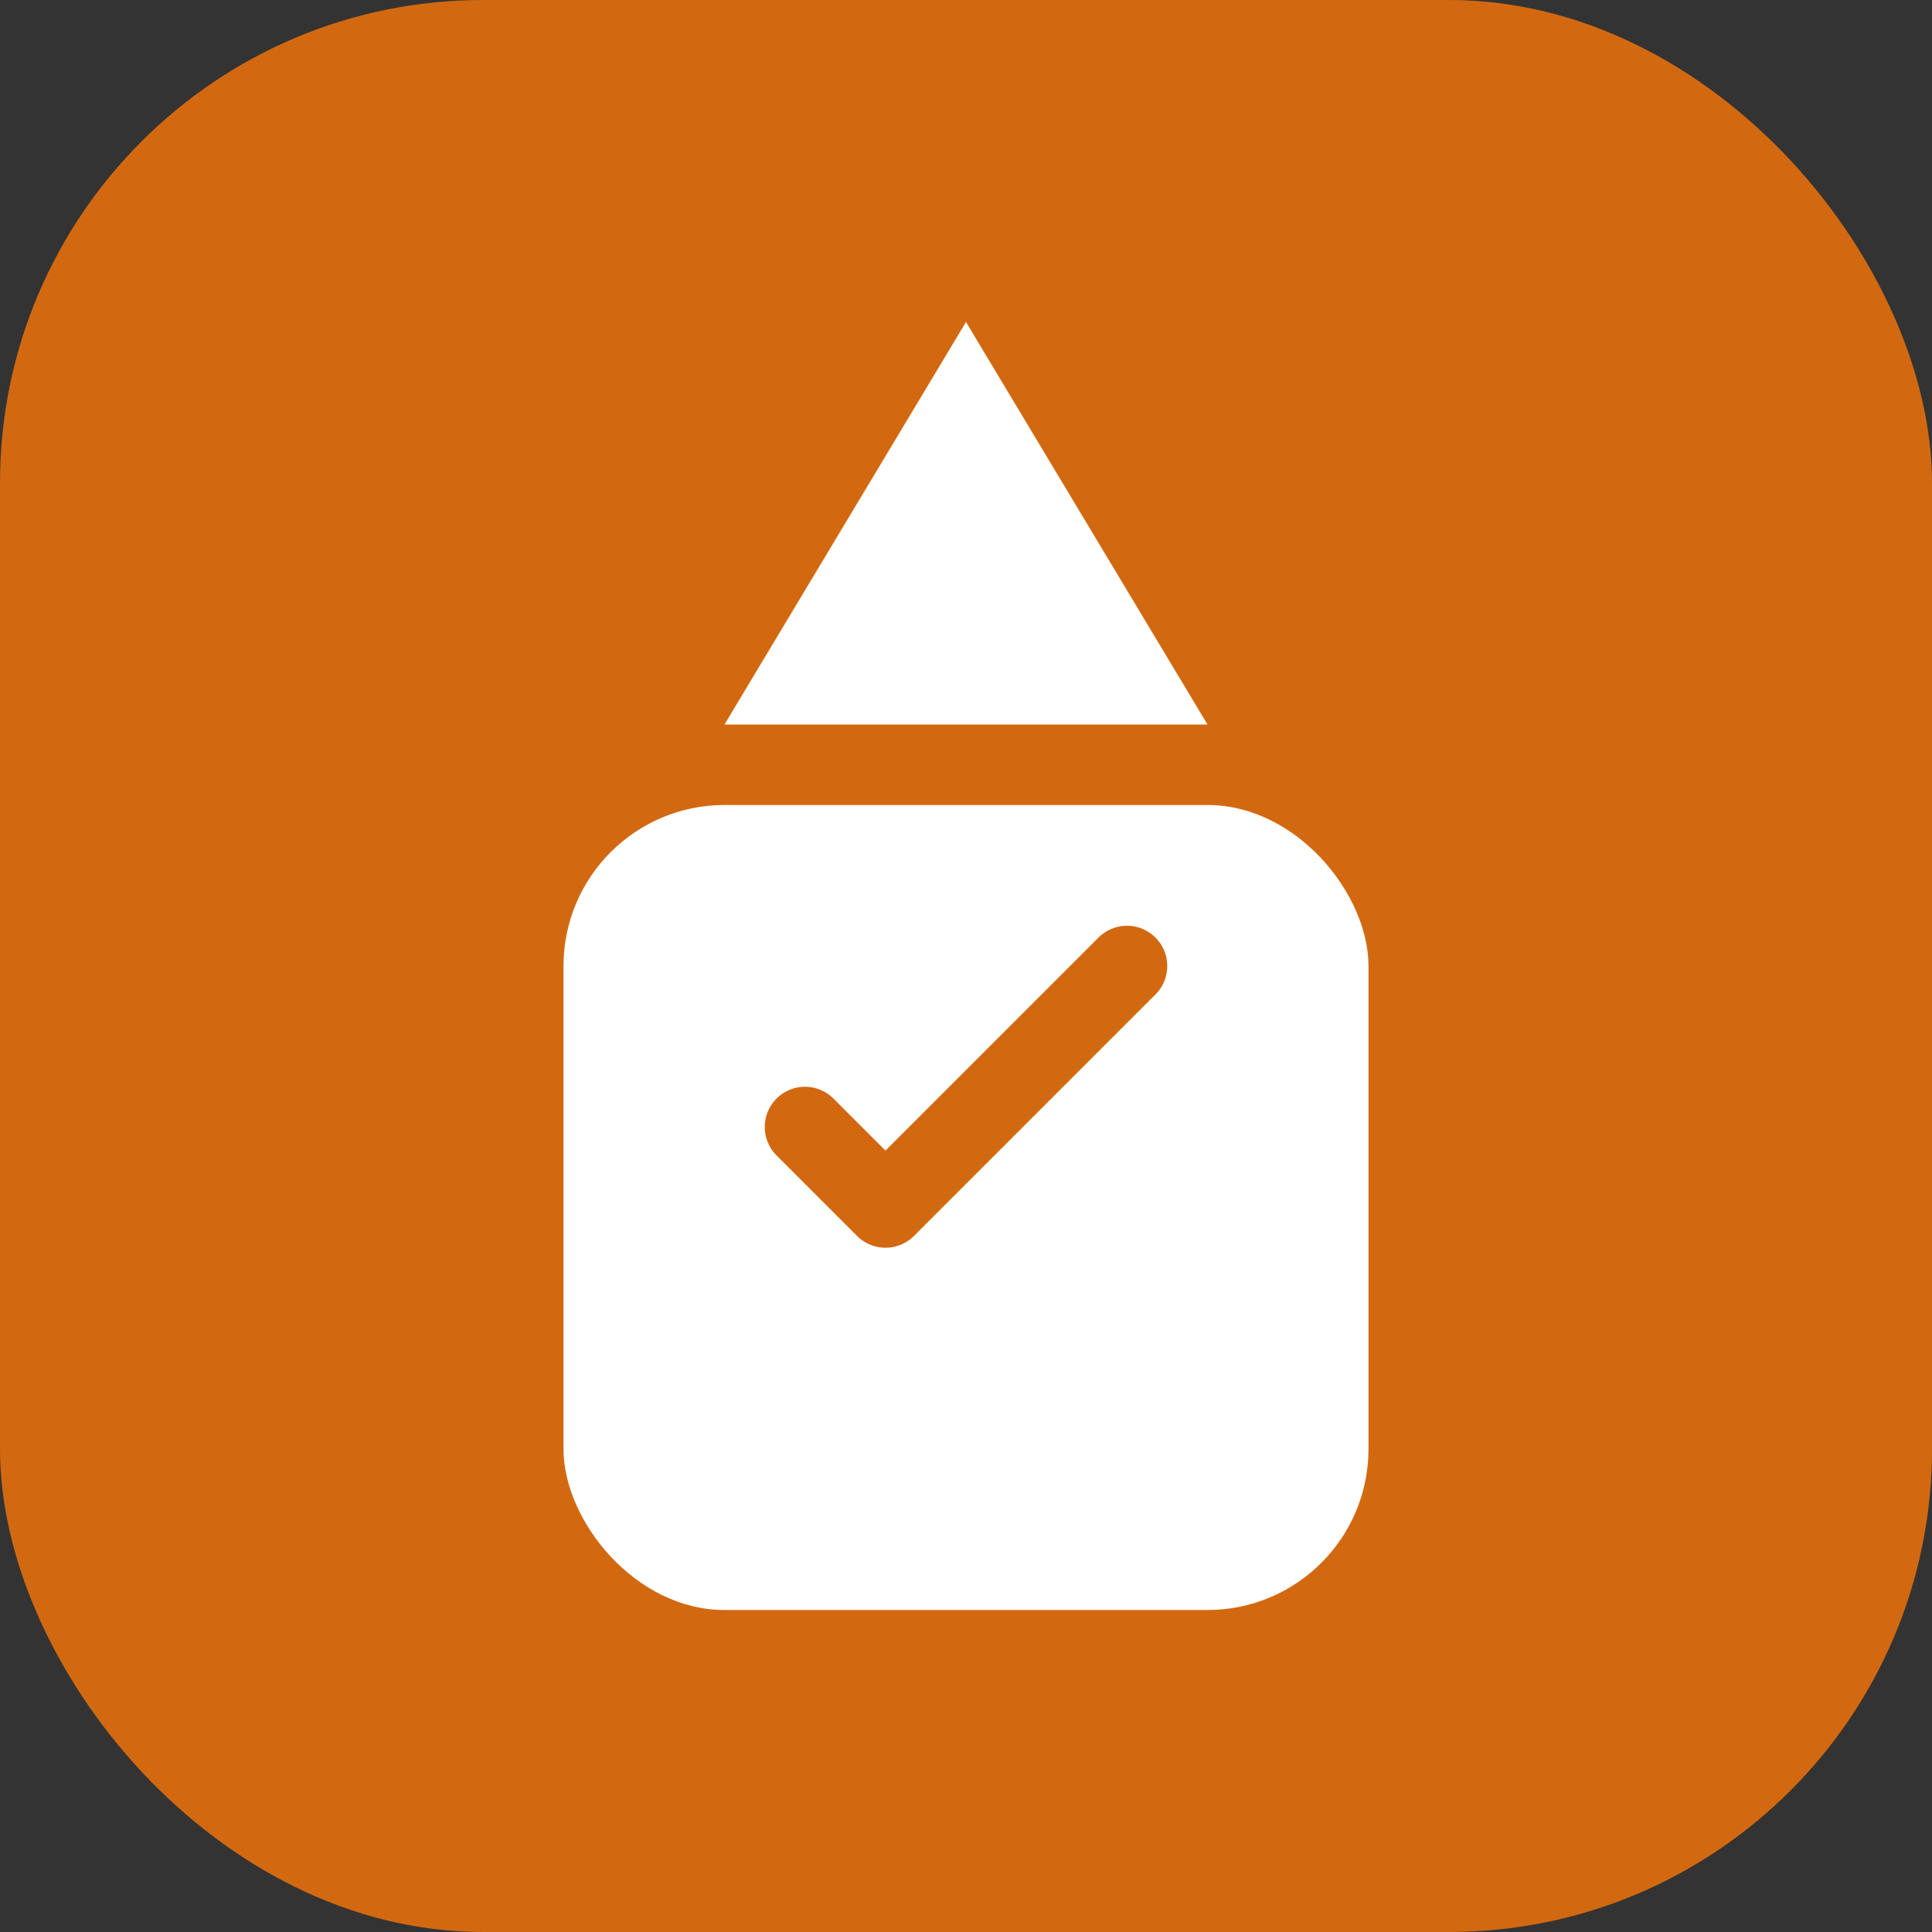 <svg width="48" height="48" viewBox="0 0 48 48" fill="none" xmlns="http://www.w3.org/2000/svg">
  <rect x="0" y="0" width="48" height="48" fill="#333333" stroke="none"/>
  <rect width="48" height="48" rx="12" fill="#D26911"/>
  <path d="M24 8L30 18H18L24 8Z" fill="white"/>
  <rect x="14" y="20" width="20" height="20" rx="4" fill="white"/>
  <path d="M20 28L22 30L28 24" stroke="#D26911" stroke-width="2" stroke-linecap="round" stroke-linejoin="round"/>
</svg>